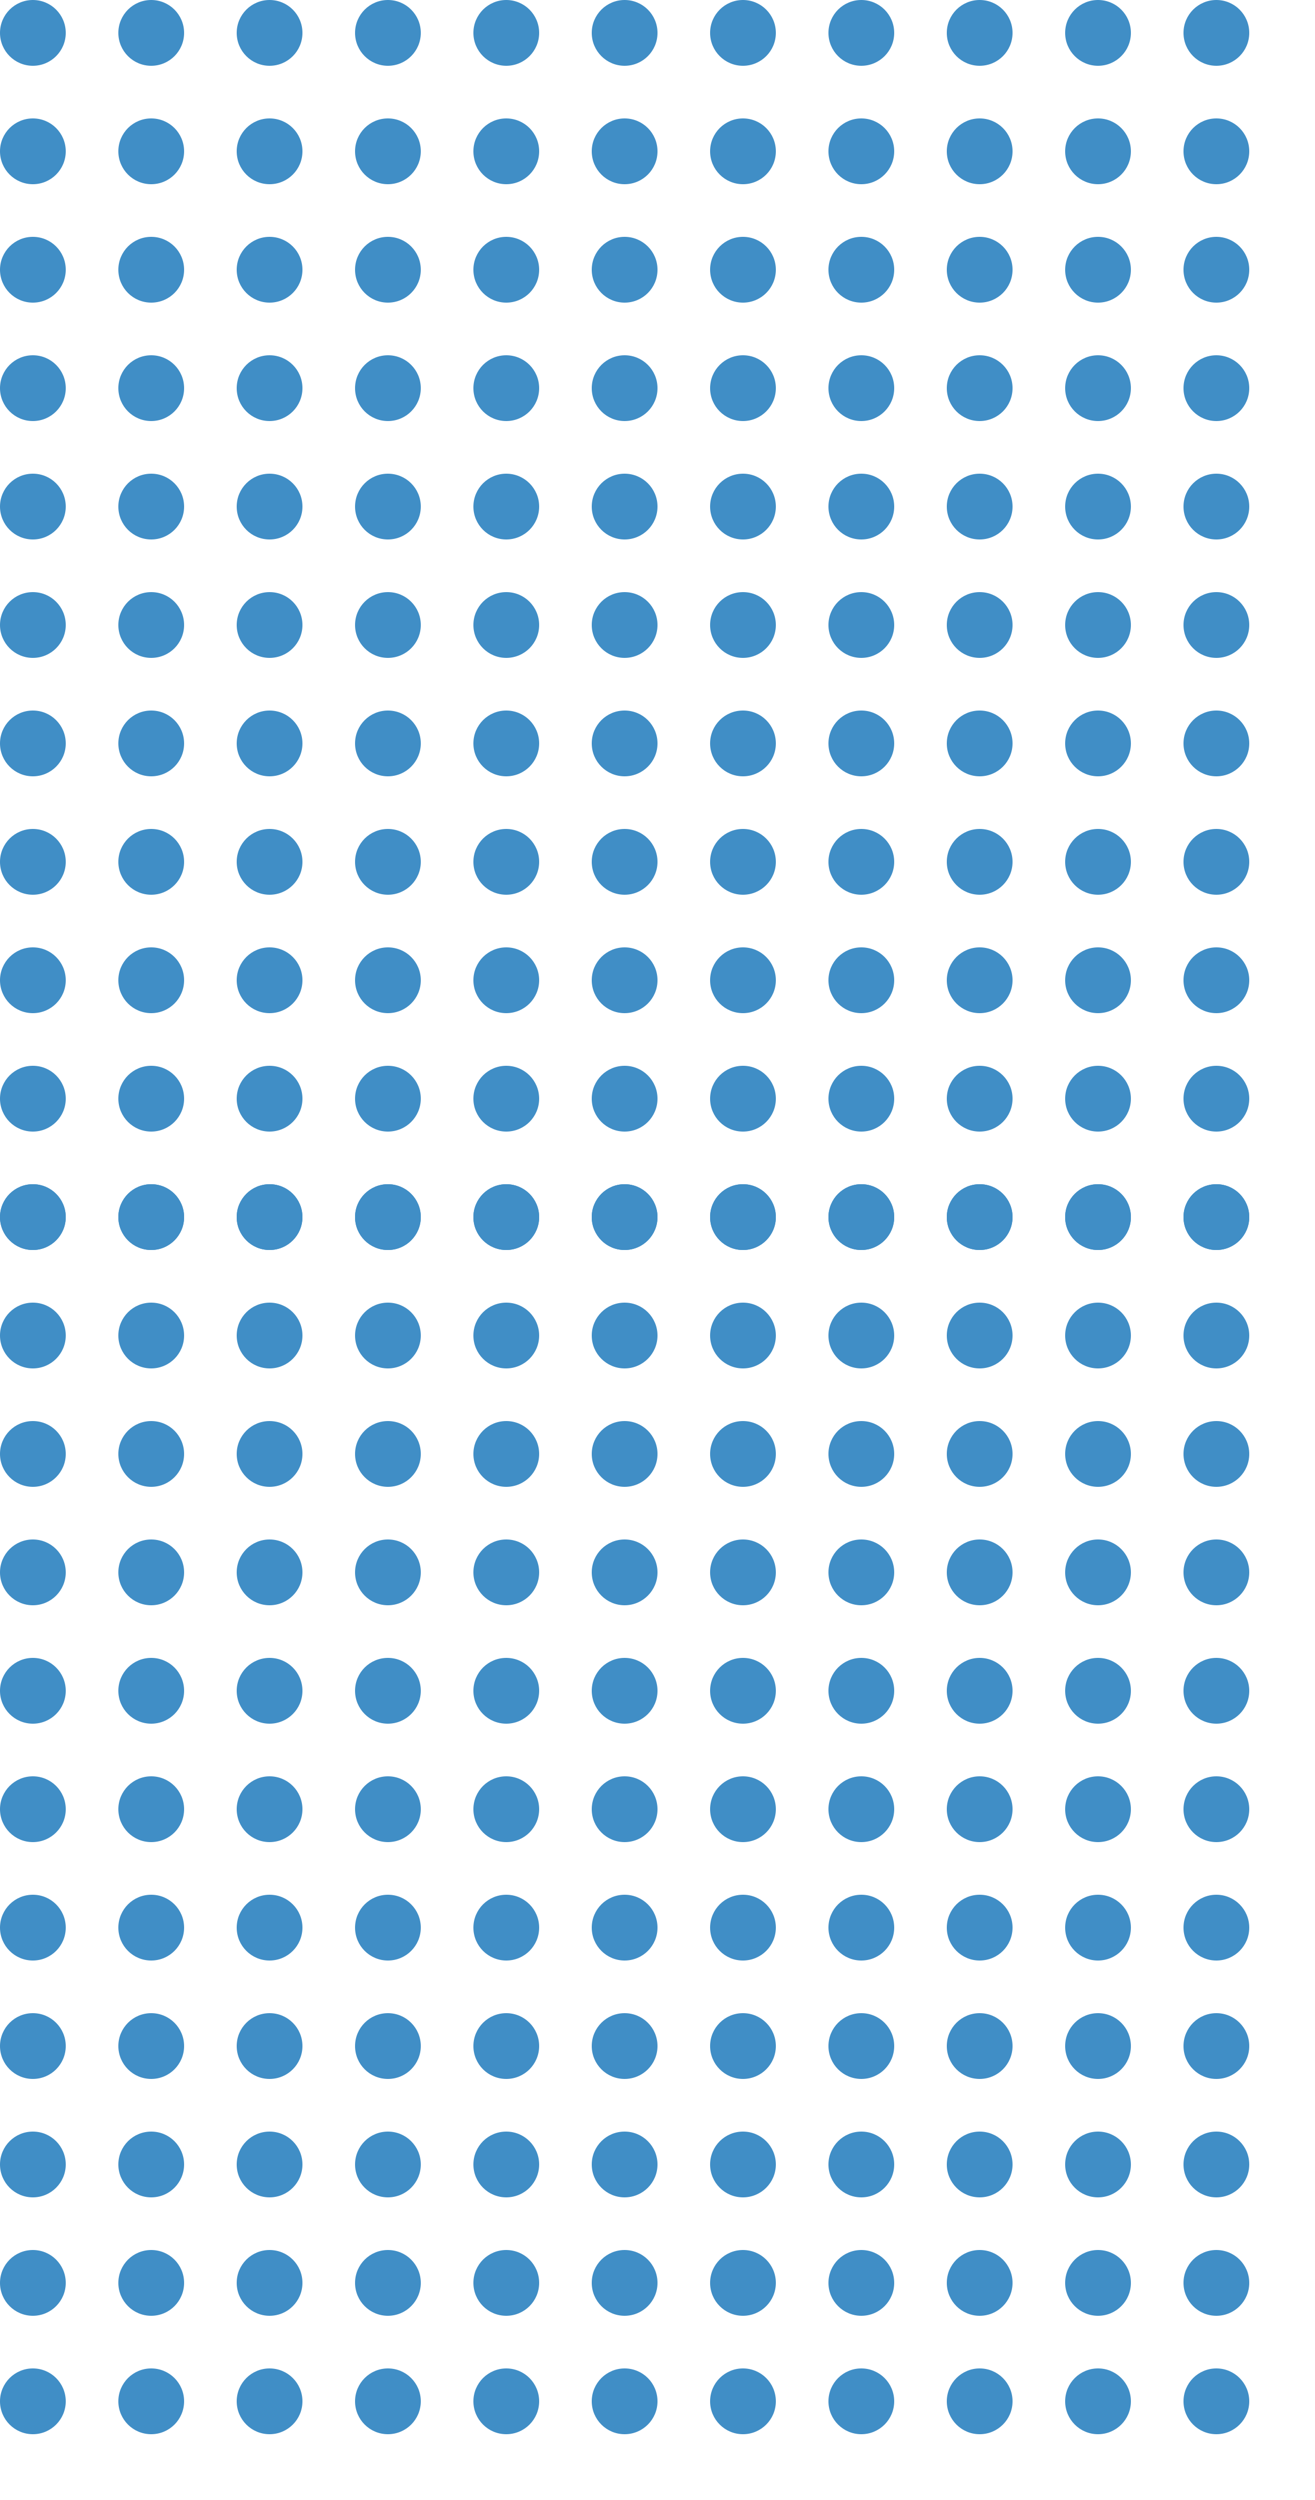 <svg width="100" height="190" viewBox="0 0 100 190" fill="none" xmlns="http://www.w3.org/2000/svg">
<g clip-path="url(#clip0_45_1138)">
<circle cx="2.5" cy="2.5" r="2.5" fill="#408EC6"/>
<circle cx="11.5" cy="2.5" r="2.5" fill="#408EC6"/>
<circle cx="20.5" cy="2.5" r="2.5" fill="#408EC6"/>
<circle cx="29.5" cy="2.5" r="2.5" fill="#408EC6"/>
<circle cx="38.5" cy="2.5" r="2.5" fill="#408EC6"/>
<circle cx="47.5" cy="2.5" r="2.5" fill="#408EC6"/>
<circle cx="56.5" cy="2.5" r="2.5" fill="#408EC6"/>
<circle cx="65.5" cy="2.5" r="2.5" fill="#408EC6"/>
<circle cx="74.5" cy="2.5" r="2.5" fill="#408EC6"/>
<circle cx="83.5" cy="2.5" r="2.5" fill="#408EC6"/>
<circle cx="92.5" cy="2.5" r="2.5" fill="#408EC6"/>
<circle cx="2.5" cy="11.5" r="2.5" fill="#408EC6"/>
<circle cx="11.5" cy="11.5" r="2.5" fill="#408EC6"/>
<circle cx="20.5" cy="11.5" r="2.5" fill="#408EC6"/>
<circle cx="29.5" cy="11.5" r="2.5" fill="#408EC6"/>
<circle cx="38.5" cy="11.5" r="2.5" fill="#408EC6"/>
<circle cx="47.5" cy="11.5" r="2.5" fill="#408EC6"/>
<circle cx="56.5" cy="11.5" r="2.5" fill="#408EC6"/>
<circle cx="65.5" cy="11.5" r="2.5" fill="#408EC6"/>
<circle cx="74.5" cy="11.5" r="2.5" fill="#408EC6"/>
<circle cx="83.5" cy="11.5" r="2.5" fill="#408EC6"/>
<circle cx="92.5" cy="11.5" r="2.5" fill="#408EC6"/>
<circle cx="2.5" cy="20.5" r="2.5" fill="#408EC6"/>
<circle cx="11.5" cy="20.5" r="2.5" fill="#408EC6"/>
<circle cx="20.5" cy="20.5" r="2.5" fill="#408EC6"/>
<circle cx="29.5" cy="20.5" r="2.5" fill="#408EC6"/>
<circle cx="38.5" cy="20.5" r="2.5" fill="#408EC6"/>
<circle cx="47.5" cy="20.5" r="2.5" fill="#408EC6"/>
<circle cx="56.5" cy="20.5" r="2.5" fill="#408EC6"/>
<circle cx="65.5" cy="20.5" r="2.5" fill="#408EC6"/>
<circle cx="74.5" cy="20.5" r="2.5" fill="#408EC6"/>
<circle cx="83.5" cy="20.5" r="2.5" fill="#408EC6"/>
<circle cx="92.5" cy="20.5" r="2.5" fill="#408EC6"/>
<circle cx="2.5" cy="29.5" r="2.5" fill="#408EC6"/>
<circle cx="11.5" cy="29.5" r="2.5" fill="#408EC6"/>
<circle cx="20.5" cy="29.5" r="2.5" fill="#408EC6"/>
<circle cx="29.5" cy="29.5" r="2.5" fill="#408EC6"/>
<circle cx="38.5" cy="29.5" r="2.5" fill="#408EC6"/>
<circle cx="47.5" cy="29.5" r="2.5" fill="#408EC6"/>
<circle cx="56.5" cy="29.5" r="2.5" fill="#408EC6"/>
<circle cx="65.5" cy="29.5" r="2.5" fill="#408EC6"/>
<circle cx="74.5" cy="29.5" r="2.5" fill="#408EC6"/>
<circle cx="83.5" cy="29.5" r="2.5" fill="#408EC6"/>
<circle cx="92.5" cy="29.5" r="2.5" fill="#408EC6"/>
<circle cx="2.5" cy="38.5" r="2.5" fill="#408EC6"/>
<circle cx="11.5" cy="38.5" r="2.5" fill="#408EC6"/>
<circle cx="20.5" cy="38.5" r="2.5" fill="#408EC6"/>
<circle cx="29.5" cy="38.5" r="2.5" fill="#408EC6"/>
<circle cx="38.5" cy="38.5" r="2.5" fill="#408EC6"/>
<circle cx="47.5" cy="38.5" r="2.5" fill="#408EC6"/>
<circle cx="56.5" cy="38.5" r="2.5" fill="#408EC6"/>
<circle cx="65.5" cy="38.5" r="2.5" fill="#408EC6"/>
<circle cx="74.5" cy="38.5" r="2.5" fill="#408EC6"/>
<circle cx="83.5" cy="38.5" r="2.5" fill="#408EC6"/>
<circle cx="92.5" cy="38.5" r="2.5" fill="#408EC6"/>
<circle cx="2.5" cy="47.5" r="2.5" fill="#408EC6"/>
<circle cx="11.5" cy="47.5" r="2.5" fill="#408EC6"/>
<circle cx="20.5" cy="47.5" r="2.5" fill="#408EC6"/>
<circle cx="29.5" cy="47.5" r="2.5" fill="#408EC6"/>
<circle cx="38.5" cy="47.5" r="2.5" fill="#408EC6"/>
<circle cx="47.5" cy="47.5" r="2.5" fill="#408EC6"/>
<circle cx="56.5" cy="47.5" r="2.5" fill="#408EC6"/>
<circle cx="65.5" cy="47.5" r="2.5" fill="#408EC6"/>
<circle cx="74.5" cy="47.5" r="2.5" fill="#408EC6"/>
<circle cx="83.5" cy="47.5" r="2.5" fill="#408EC6"/>
<circle cx="92.5" cy="47.5" r="2.5" fill="#408EC6"/>
<circle cx="2.5" cy="56.5" r="2.5" fill="#408EC6"/>
<circle cx="11.5" cy="56.5" r="2.5" fill="#408EC6"/>
<circle cx="20.5" cy="56.5" r="2.5" fill="#408EC6"/>
<circle cx="29.5" cy="56.5" r="2.5" fill="#408EC6"/>
<circle cx="38.5" cy="56.5" r="2.5" fill="#408EC6"/>
<circle cx="47.5" cy="56.5" r="2.5" fill="#408EC6"/>
<circle cx="56.5" cy="56.5" r="2.5" fill="#408EC6"/>
<circle cx="65.5" cy="56.5" r="2.5" fill="#408EC6"/>
<circle cx="74.5" cy="56.5" r="2.5" fill="#408EC6"/>
<circle cx="83.5" cy="56.5" r="2.5" fill="#408EC6"/>
<circle cx="92.5" cy="56.5" r="2.5" fill="#408EC6"/>
<circle cx="2.5" cy="65.5" r="2.5" fill="#408EC6"/>
<circle cx="11.5" cy="65.5" r="2.5" fill="#408EC6"/>
<circle cx="20.5" cy="65.5" r="2.5" fill="#408EC6"/>
<circle cx="29.5" cy="65.5" r="2.5" fill="#408EC6"/>
<circle cx="38.5" cy="65.5" r="2.5" fill="#408EC6"/>
<circle cx="47.5" cy="65.5" r="2.5" fill="#408EC6"/>
<circle cx="56.5" cy="65.5" r="2.5" fill="#408EC6"/>
<circle cx="65.5" cy="65.5" r="2.5" fill="#408EC6"/>
<circle cx="74.5" cy="65.5" r="2.5" fill="#408EC6"/>
<circle cx="83.5" cy="65.5" r="2.5" fill="#408EC6"/>
<circle cx="92.5" cy="65.5" r="2.5" fill="#408EC6"/>
<circle cx="2.5" cy="74.5" r="2.5" fill="#408EC6"/>
<circle cx="11.5" cy="74.5" r="2.5" fill="#408EC6"/>
<circle cx="20.5" cy="74.5" r="2.5" fill="#408EC6"/>
<circle cx="29.5" cy="74.5" r="2.5" fill="#408EC6"/>
<circle cx="38.5" cy="74.5" r="2.5" fill="#408EC6"/>
<circle cx="47.5" cy="74.5" r="2.5" fill="#408EC6"/>
<circle cx="56.5" cy="74.5" r="2.5" fill="#408EC6"/>
<circle cx="65.5" cy="74.5" r="2.5" fill="#408EC6"/>
<circle cx="74.5" cy="74.5" r="2.5" fill="#408EC6"/>
<circle cx="83.5" cy="74.5" r="2.5" fill="#408EC6"/>
<circle cx="92.5" cy="74.5" r="2.5" fill="#408EC6"/>
<circle cx="2.5" cy="83.5" r="2.5" fill="#408EC6"/>
<circle cx="11.5" cy="83.5" r="2.5" fill="#408EC6"/>
<circle cx="20.5" cy="83.5" r="2.5" fill="#408EC6"/>
<circle cx="29.5" cy="83.5" r="2.5" fill="#408EC6"/>
<circle cx="38.5" cy="83.5" r="2.5" fill="#408EC6"/>
<circle cx="47.5" cy="83.5" r="2.5" fill="#408EC6"/>
<circle cx="56.5" cy="83.5" r="2.5" fill="#408EC6"/>
<circle cx="65.5" cy="83.5" r="2.5" fill="#408EC6"/>
<circle cx="74.5" cy="83.5" r="2.5" fill="#408EC6"/>
<circle cx="83.5" cy="83.5" r="2.5" fill="#408EC6"/>
<circle cx="92.5" cy="83.5" r="2.5" fill="#408EC6"/>
<circle cx="2.5" cy="92.5" r="2.5" fill="#408EC6"/>
<circle cx="11.5" cy="92.5" r="2.5" fill="#408EC6"/>
<circle cx="20.5" cy="92.5" r="2.5" fill="#408EC6"/>
<circle cx="29.5" cy="92.5" r="2.5" fill="#408EC6"/>
<circle cx="38.5" cy="92.5" r="2.5" fill="#408EC6"/>
<circle cx="47.5" cy="92.5" r="2.5" fill="#408EC6"/>
<circle cx="56.5" cy="92.5" r="2.5" fill="#408EC6"/>
<circle cx="65.5" cy="92.5" r="2.5" fill="#408EC6"/>
<circle cx="74.5" cy="92.5" r="2.5" fill="#408EC6"/>
<circle cx="83.5" cy="92.5" r="2.5" fill="#408EC6"/>
<circle cx="92.5" cy="92.5" r="2.5" fill="#408EC6"/>
</g>
<g clip-path="url(#clip1_45_1138)">
<circle cx="2.5" cy="92.5" r="2.5" fill="#408EC6"/>
<circle cx="11.5" cy="92.5" r="2.5" fill="#408EC6"/>
<circle cx="20.5" cy="92.5" r="2.5" fill="#408EC6"/>
<circle cx="29.5" cy="92.5" r="2.5" fill="#408EC6"/>
<circle cx="38.5" cy="92.5" r="2.5" fill="#408EC6"/>
<circle cx="47.5" cy="92.5" r="2.5" fill="#408EC6"/>
<circle cx="56.5" cy="92.5" r="2.5" fill="#408EC6"/>
<circle cx="65.5" cy="92.5" r="2.5" fill="#408EC6"/>
<circle cx="74.5" cy="92.5" r="2.5" fill="#408EC6"/>
<circle cx="83.5" cy="92.5" r="2.5" fill="#408EC6"/>
<circle cx="92.5" cy="92.5" r="2.5" fill="#408EC6"/>
<circle cx="2.5" cy="101.5" r="2.5" fill="#408EC6"/>
<circle cx="11.5" cy="101.5" r="2.5" fill="#408EC6"/>
<circle cx="20.5" cy="101.5" r="2.5" fill="#408EC6"/>
<circle cx="29.5" cy="101.5" r="2.5" fill="#408EC6"/>
<circle cx="38.5" cy="101.5" r="2.5" fill="#408EC6"/>
<circle cx="47.5" cy="101.5" r="2.5" fill="#408EC6"/>
<circle cx="56.5" cy="101.5" r="2.5" fill="#408EC6"/>
<circle cx="65.5" cy="101.5" r="2.5" fill="#408EC6"/>
<circle cx="74.5" cy="101.5" r="2.5" fill="#408EC6"/>
<circle cx="83.5" cy="101.5" r="2.5" fill="#408EC6"/>
<circle cx="92.5" cy="101.5" r="2.5" fill="#408EC6"/>
<circle cx="2.5" cy="110.5" r="2.5" fill="#408EC6"/>
<circle cx="11.5" cy="110.5" r="2.5" fill="#408EC6"/>
<circle cx="20.5" cy="110.5" r="2.5" fill="#408EC6"/>
<circle cx="29.5" cy="110.5" r="2.5" fill="#408EC6"/>
<circle cx="38.5" cy="110.5" r="2.5" fill="#408EC6"/>
<circle cx="47.5" cy="110.5" r="2.5" fill="#408EC6"/>
<circle cx="56.5" cy="110.5" r="2.5" fill="#408EC6"/>
<circle cx="65.5" cy="110.5" r="2.5" fill="#408EC6"/>
<circle cx="74.5" cy="110.5" r="2.5" fill="#408EC6"/>
<circle cx="83.5" cy="110.5" r="2.5" fill="#408EC6"/>
<circle cx="92.5" cy="110.5" r="2.5" fill="#408EC6"/>
<circle cx="2.5" cy="119.5" r="2.5" fill="#408EC6"/>
<circle cx="11.5" cy="119.5" r="2.5" fill="#408EC6"/>
<circle cx="20.5" cy="119.5" r="2.5" fill="#408EC6"/>
<circle cx="29.5" cy="119.5" r="2.5" fill="#408EC6"/>
<circle cx="38.5" cy="119.5" r="2.5" fill="#408EC6"/>
<circle cx="47.5" cy="119.5" r="2.5" fill="#408EC6"/>
<circle cx="56.5" cy="119.5" r="2.5" fill="#408EC6"/>
<circle cx="65.5" cy="119.5" r="2.5" fill="#408EC6"/>
<circle cx="74.5" cy="119.5" r="2.5" fill="#408EC6"/>
<circle cx="83.5" cy="119.5" r="2.5" fill="#408EC6"/>
<circle cx="92.5" cy="119.5" r="2.5" fill="#408EC6"/>
<circle cx="2.5" cy="128.5" r="2.5" fill="#408EC6"/>
<circle cx="11.5" cy="128.5" r="2.5" fill="#408EC6"/>
<circle cx="20.5" cy="128.5" r="2.5" fill="#408EC6"/>
<circle cx="29.5" cy="128.5" r="2.5" fill="#408EC6"/>
<circle cx="38.5" cy="128.5" r="2.5" fill="#408EC6"/>
<circle cx="47.5" cy="128.5" r="2.5" fill="#408EC6"/>
<circle cx="56.5" cy="128.5" r="2.5" fill="#408EC6"/>
<circle cx="65.5" cy="128.5" r="2.5" fill="#408EC6"/>
<circle cx="74.5" cy="128.5" r="2.5" fill="#408EC6"/>
<circle cx="83.5" cy="128.5" r="2.5" fill="#408EC6"/>
<circle cx="92.5" cy="128.5" r="2.5" fill="#408EC6"/>
<circle cx="2.5" cy="137.5" r="2.5" fill="#408EC6"/>
<circle cx="11.5" cy="137.5" r="2.5" fill="#408EC6"/>
<circle cx="20.5" cy="137.5" r="2.5" fill="#408EC6"/>
<circle cx="29.5" cy="137.5" r="2.5" fill="#408EC6"/>
<circle cx="38.5" cy="137.5" r="2.5" fill="#408EC6"/>
<circle cx="47.5" cy="137.5" r="2.5" fill="#408EC6"/>
<circle cx="56.5" cy="137.5" r="2.5" fill="#408EC6"/>
<circle cx="65.5" cy="137.5" r="2.5" fill="#408EC6"/>
<circle cx="74.5" cy="137.5" r="2.5" fill="#408EC6"/>
<circle cx="83.5" cy="137.5" r="2.5" fill="#408EC6"/>
<circle cx="92.5" cy="137.5" r="2.5" fill="#408EC6"/>
<circle cx="2.5" cy="146.5" r="2.5" fill="#408EC6"/>
<circle cx="11.5" cy="146.5" r="2.5" fill="#408EC6"/>
<circle cx="20.5" cy="146.5" r="2.5" fill="#408EC6"/>
<circle cx="29.5" cy="146.5" r="2.5" fill="#408EC6"/>
<circle cx="38.5" cy="146.5" r="2.5" fill="#408EC6"/>
<circle cx="47.5" cy="146.5" r="2.5" fill="#408EC6"/>
<circle cx="56.5" cy="146.5" r="2.5" fill="#408EC6"/>
<circle cx="65.5" cy="146.5" r="2.5" fill="#408EC6"/>
<circle cx="74.5" cy="146.5" r="2.5" fill="#408EC6"/>
<circle cx="83.5" cy="146.5" r="2.5" fill="#408EC6"/>
<circle cx="92.5" cy="146.5" r="2.5" fill="#408EC6"/>
<circle cx="2.5" cy="155.5" r="2.5" fill="#408EC6"/>
<circle cx="11.5" cy="155.5" r="2.5" fill="#408EC6"/>
<circle cx="20.5" cy="155.5" r="2.5" fill="#408EC6"/>
<circle cx="29.5" cy="155.5" r="2.5" fill="#408EC6"/>
<circle cx="38.5" cy="155.5" r="2.5" fill="#408EC6"/>
<circle cx="47.5" cy="155.5" r="2.5" fill="#408EC6"/>
<circle cx="56.5" cy="155.5" r="2.5" fill="#408EC6"/>
<circle cx="65.5" cy="155.5" r="2.5" fill="#408EC6"/>
<circle cx="74.5" cy="155.5" r="2.5" fill="#408EC6"/>
<circle cx="83.5" cy="155.5" r="2.5" fill="#408EC6"/>
<circle cx="92.5" cy="155.5" r="2.5" fill="#408EC6"/>
<circle cx="2.5" cy="164.5" r="2.5" fill="#408EC6"/>
<circle cx="11.5" cy="164.5" r="2.5" fill="#408EC6"/>
<circle cx="20.5" cy="164.5" r="2.5" fill="#408EC6"/>
<circle cx="29.5" cy="164.5" r="2.5" fill="#408EC6"/>
<circle cx="38.5" cy="164.5" r="2.5" fill="#408EC6"/>
<circle cx="47.5" cy="164.5" r="2.5" fill="#408EC6"/>
<circle cx="56.5" cy="164.5" r="2.5" fill="#408EC6"/>
<circle cx="65.5" cy="164.5" r="2.5" fill="#408EC6"/>
<circle cx="74.5" cy="164.5" r="2.5" fill="#408EC6"/>
<circle cx="83.5" cy="164.5" r="2.5" fill="#408EC6"/>
<circle cx="92.5" cy="164.5" r="2.5" fill="#408EC6"/>
<circle cx="2.5" cy="173.5" r="2.5" fill="#408EC6"/>
<circle cx="11.5" cy="173.5" r="2.5" fill="#408EC6"/>
<circle cx="20.5" cy="173.5" r="2.5" fill="#408EC6"/>
<circle cx="29.5" cy="173.5" r="2.5" fill="#408EC6"/>
<circle cx="38.5" cy="173.5" r="2.5" fill="#408EC6"/>
<circle cx="47.5" cy="173.5" r="2.5" fill="#408EC6"/>
<circle cx="56.5" cy="173.5" r="2.5" fill="#408EC6"/>
<circle cx="65.5" cy="173.5" r="2.5" fill="#408EC6"/>
<circle cx="74.5" cy="173.5" r="2.5" fill="#408EC6"/>
<circle cx="83.5" cy="173.5" r="2.5" fill="#408EC6"/>
<circle cx="92.5" cy="173.5" r="2.5" fill="#408EC6"/>
<circle cx="2.5" cy="182.5" r="2.5" fill="#408EC6"/>
<circle cx="11.5" cy="182.5" r="2.5" fill="#408EC6"/>
<circle cx="20.5" cy="182.5" r="2.5" fill="#408EC6"/>
<circle cx="29.5" cy="182.5" r="2.5" fill="#408EC6"/>
<circle cx="38.5" cy="182.5" r="2.5" fill="#408EC6"/>
<circle cx="47.5" cy="182.5" r="2.5" fill="#408EC6"/>
<circle cx="56.5" cy="182.5" r="2.5" fill="#408EC6"/>
<circle cx="65.5" cy="182.5" r="2.5" fill="#408EC6"/>
<circle cx="74.5" cy="182.5" r="2.5" fill="#408EC6"/>
<circle cx="83.5" cy="182.5" r="2.5" fill="#408EC6"/>
<circle cx="92.5" cy="182.5" r="2.5" fill="#408EC6"/>
</g>
<defs>
<clipPath id="clip0_45_1138">
<rect width="100" height="100" fill="white"/>
</clipPath>
<clipPath id="clip1_45_1138">
<rect width="100" height="100" fill="white" transform="translate(0 90)"/>
</clipPath>
</defs>
</svg>
